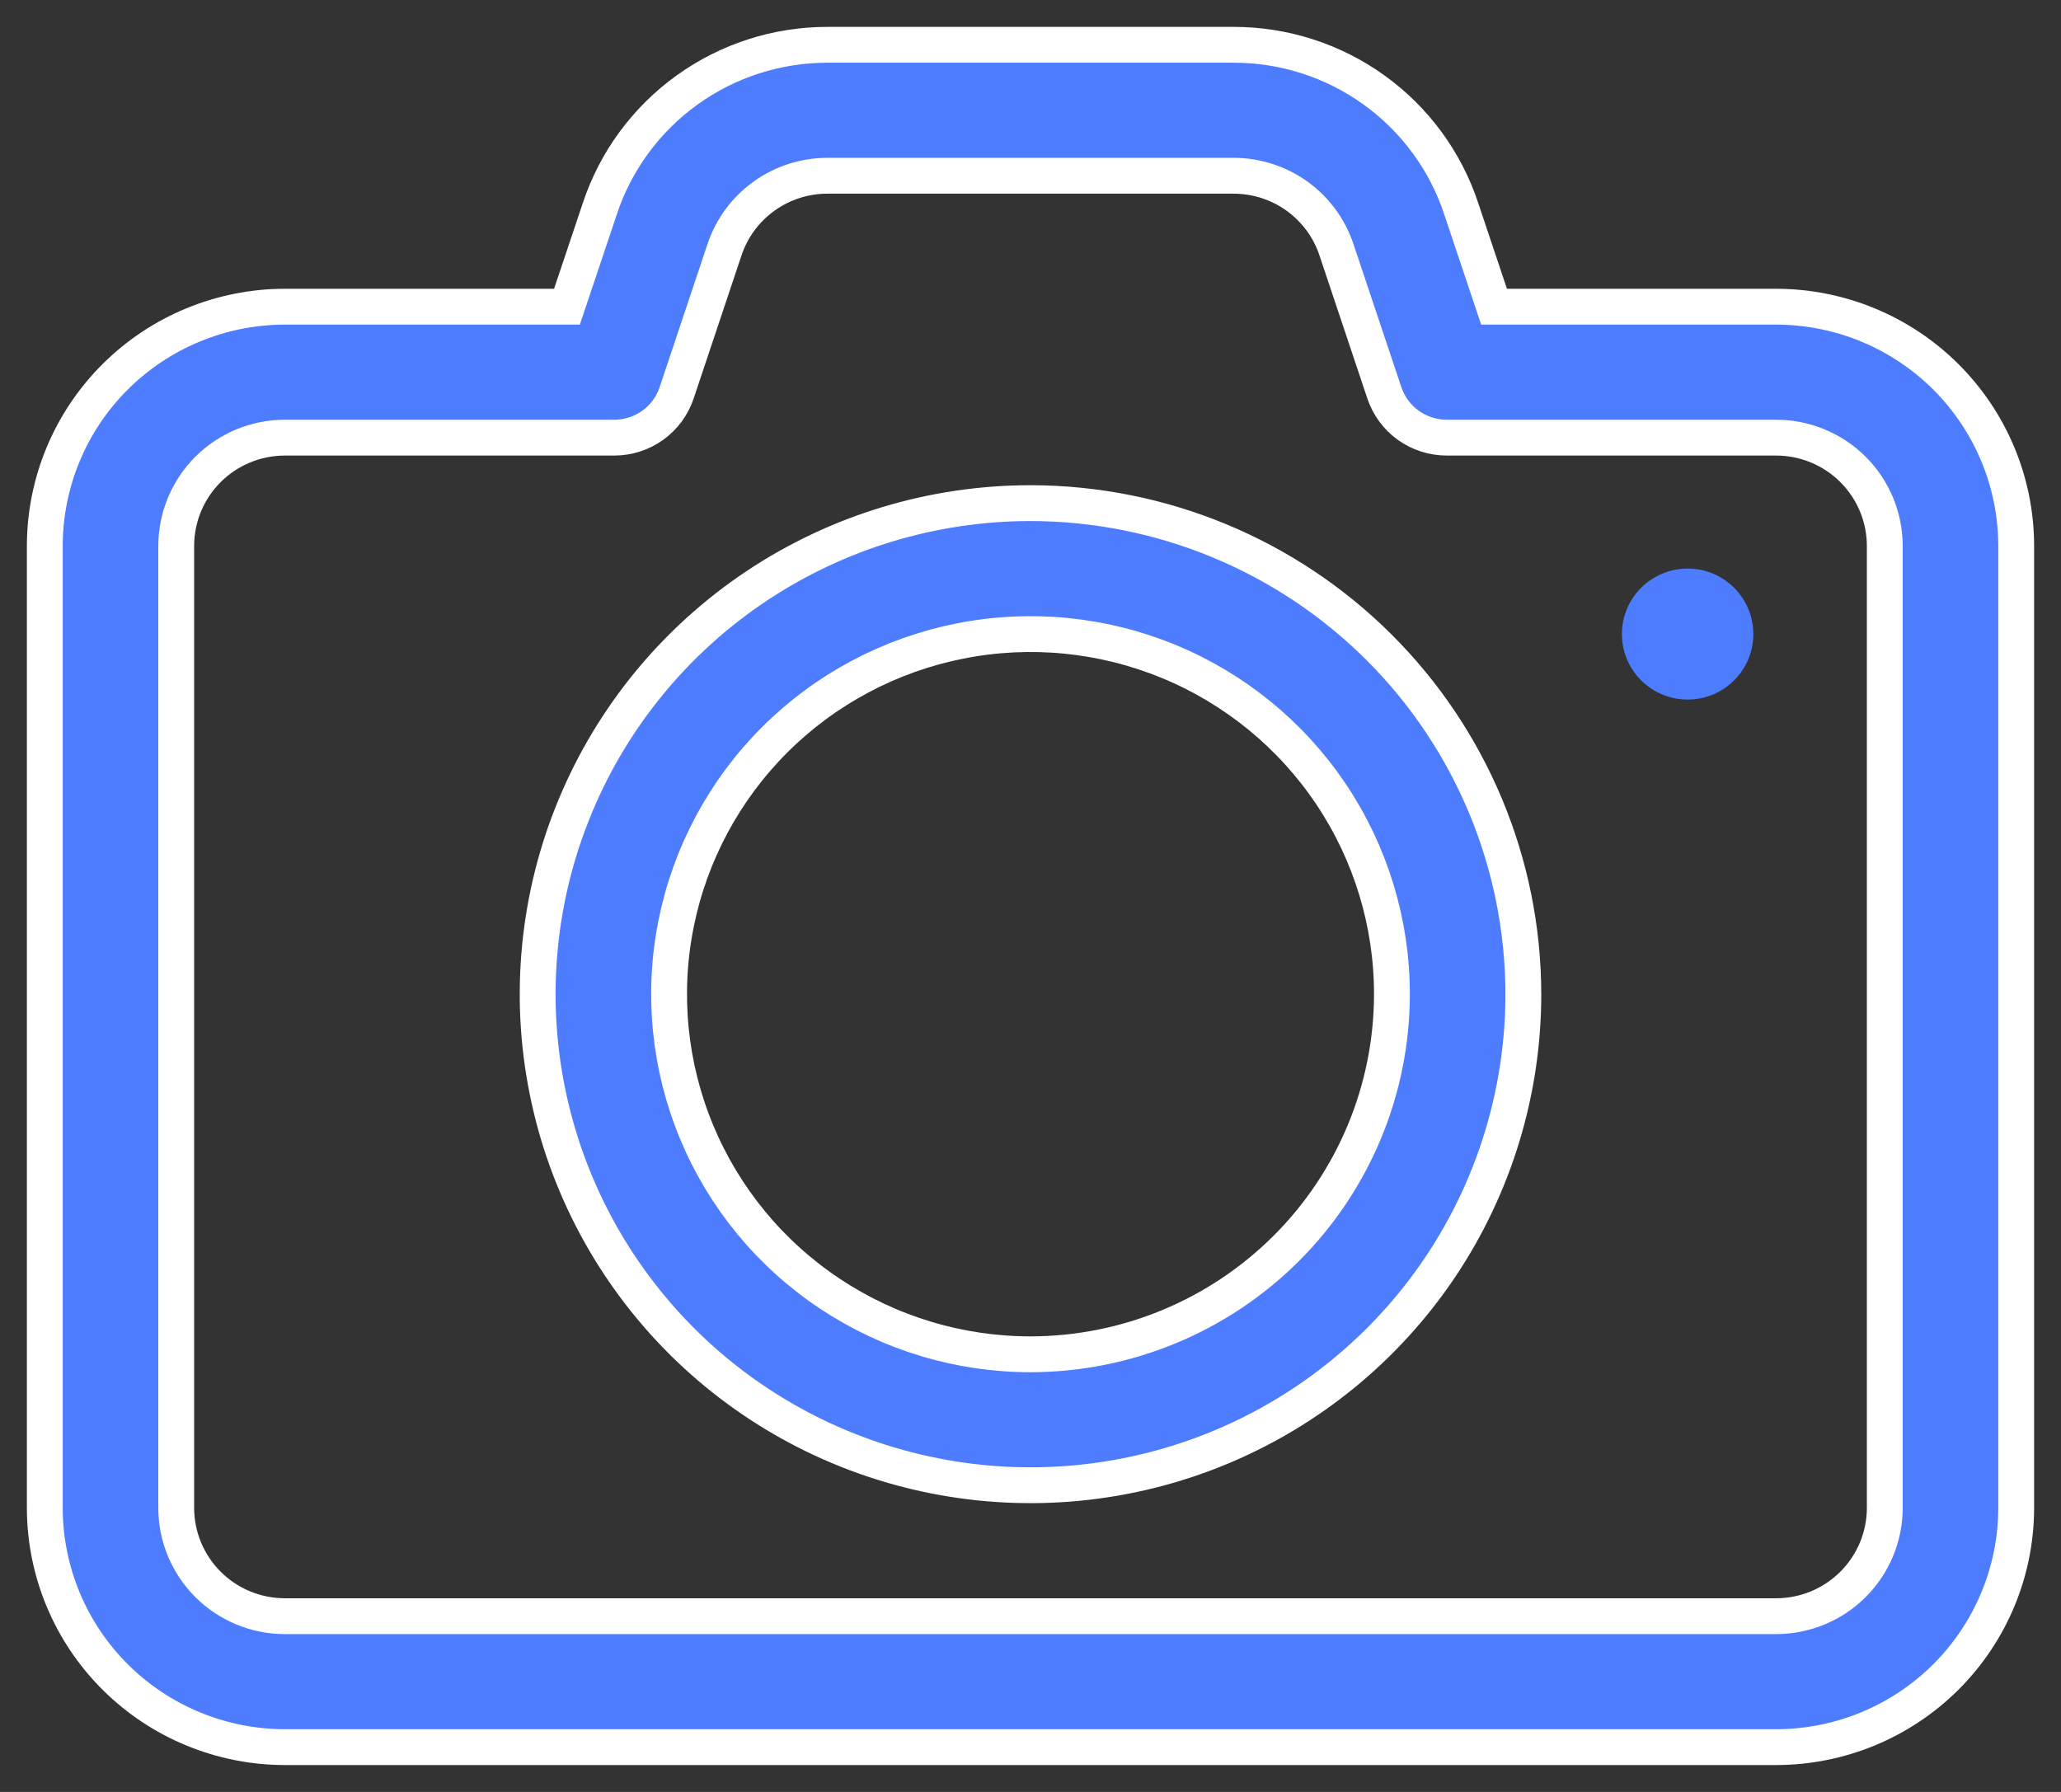 <svg width="46" height="40" viewBox="0 0 46 40" fill="none" xmlns="http://www.w3.org/2000/svg">
<rect x="0" y="0" width="46" height="40" fill="#333333" stroke="none"/>
<path d="M39.644 6.846H33.346L32.612 4.654C32.259 3.589 31.578 2.663 30.665 2.007C29.753 1.351 28.656 0.999 27.53 1H18.47C17.345 0.999 16.248 1.352 15.336 2.008C14.424 2.664 13.742 3.59 13.389 4.654L12.654 6.846H6.356C4.936 6.848 3.575 7.411 2.571 8.411C1.566 9.412 1.002 10.769 1 12.184V33.668C1.003 35.082 1.569 36.438 2.573 37.437C3.577 38.436 4.937 38.998 6.356 39H39.65C41.069 38.997 42.429 38.433 43.431 37.433C44.434 36.432 44.998 35.077 45 33.663V12.178C44.997 10.764 44.431 9.409 43.427 8.409C42.423 7.41 41.063 6.848 39.644 6.846V6.846ZM42.067 33.663C42.066 34.303 41.81 34.916 41.356 35.369C40.902 35.822 40.286 36.076 39.644 36.077H6.356C5.714 36.076 5.098 35.822 4.644 35.369C4.19 34.916 3.934 34.303 3.933 33.663V12.178C3.936 11.539 4.192 10.927 4.646 10.475C5.1 10.024 5.715 9.77 6.356 9.769H13.712C14.019 9.769 14.319 9.672 14.569 9.493C14.818 9.314 15.005 9.06 15.102 8.77L16.171 5.573C16.332 5.092 16.64 4.674 17.053 4.378C17.465 4.082 17.961 3.923 18.47 3.923H27.53C28.039 3.923 28.535 4.082 28.948 4.378C29.36 4.675 29.669 5.093 29.829 5.575L30.898 8.77C30.995 9.06 31.182 9.314 31.431 9.493C31.681 9.672 31.981 9.769 32.288 9.769H39.644C40.286 9.77 40.902 10.025 41.356 10.477C41.81 10.93 42.066 11.544 42.067 12.184V33.663Z" fill="#4D7CFE" stroke="white" stroke-width="0.8"/>
<path d="M23 11.231C20.825 11.231 18.698 11.874 16.889 13.078C15.08 14.283 13.67 15.995 12.838 17.998C12.005 20.001 11.787 22.205 12.212 24.331C12.636 26.457 13.684 28.41 15.222 29.944C16.761 31.477 18.721 32.52 20.854 32.943C22.988 33.366 25.2 33.149 27.21 32.32C29.22 31.49 30.938 30.085 32.147 28.282C33.355 26.48 34 24.36 34 22.192C33.997 19.286 32.837 16.5 30.775 14.445C28.713 12.39 25.917 11.234 23 11.231V11.231ZM23 30.231C21.405 30.231 19.845 29.759 18.519 28.876C17.192 27.993 16.158 26.738 15.548 25.269C14.937 23.8 14.777 22.184 15.089 20.624C15.4 19.065 16.168 17.633 17.296 16.508C18.424 15.384 19.862 14.619 21.427 14.309C22.991 13.998 24.613 14.158 26.087 14.766C27.561 15.374 28.821 16.405 29.708 17.727C30.594 19.049 31.067 20.603 31.067 22.192C31.065 24.324 30.214 26.367 28.702 27.874C27.189 29.381 25.139 30.229 23 30.231V30.231Z" fill="#4D7CFE" stroke="white" stroke-width="0.8"/>
<path d="M37.667 15.616C38.477 15.616 39.133 14.961 39.133 14.154C39.133 13.347 38.477 12.692 37.667 12.692C36.857 12.692 36.2 13.347 36.2 14.154C36.2 14.961 36.857 15.616 37.667 15.616Z" fill="#4D7CFE"/>
</svg>
